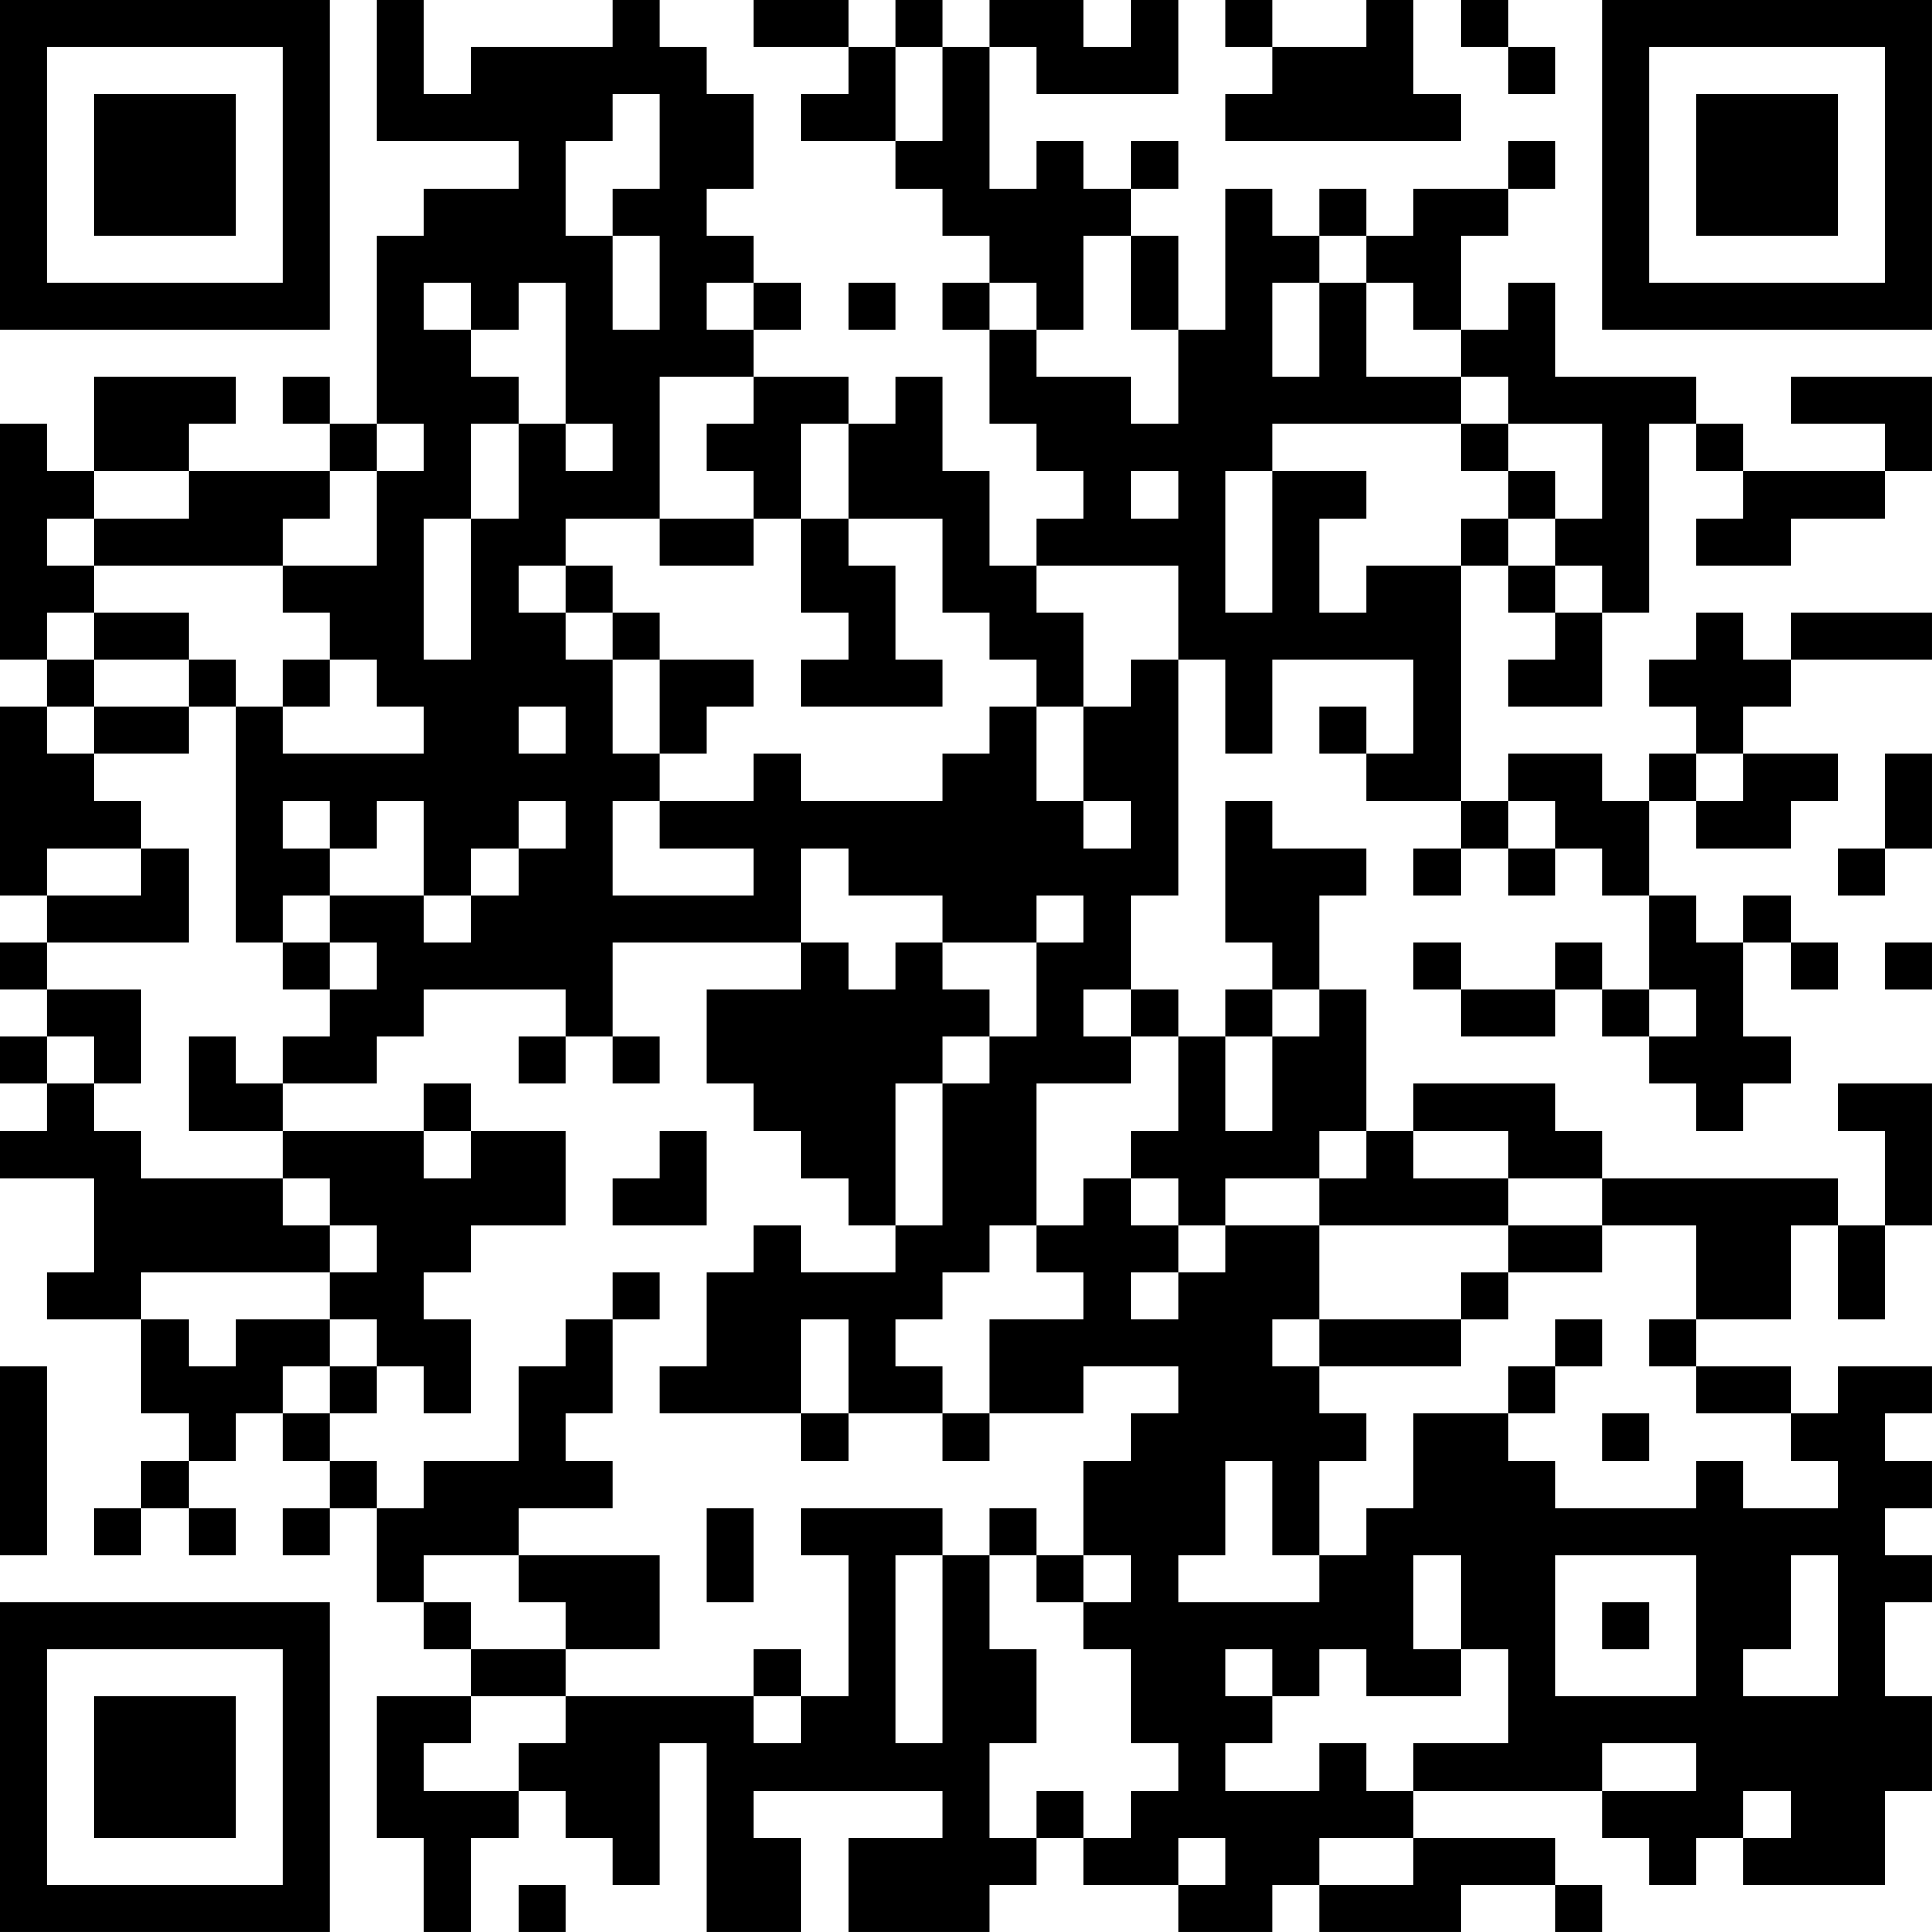 <?xml version="1.0" encoding="UTF-8"?>
<svg xmlns="http://www.w3.org/2000/svg" version="1.1" width="200" height="200" viewBox="0 0 200 200"><rect x="0" y="0" width="200" height="200" fill="#ffffff"/><g transform="scale(4.878)"><g transform="translate(0,0)"><path fill-rule="evenodd" d="M8 0L8 3L11 3L11 4L9 4L9 5L8 5L8 9L7 9L7 8L6 8L6 9L7 9L7 10L4 10L4 9L5 9L5 8L2 8L2 10L1 10L1 9L0 9L0 14L1 14L1 15L0 15L0 19L1 19L1 20L0 20L0 21L1 21L1 22L0 22L0 23L1 23L1 24L0 24L0 25L2 25L2 27L1 27L1 28L3 28L3 30L4 30L4 31L3 31L3 32L2 32L2 33L3 33L3 32L4 32L4 33L5 33L5 32L4 32L4 31L5 31L5 30L6 30L6 31L7 31L7 32L6 32L6 33L7 33L7 32L8 32L8 34L9 34L9 35L10 35L10 36L8 36L8 39L9 39L9 41L10 41L10 39L11 39L11 38L12 38L12 39L13 39L13 40L14 40L14 37L15 37L15 41L17 41L17 39L16 39L16 38L20 38L20 39L18 39L18 41L21 41L21 40L22 40L22 39L23 39L23 40L25 40L25 41L27 41L27 40L28 40L28 41L31 41L31 40L33 40L33 41L34 41L34 40L33 40L33 39L30 39L30 38L34 38L34 39L35 39L35 40L36 40L36 39L37 39L37 40L40 40L40 38L41 38L41 36L40 36L40 34L41 34L41 33L40 33L40 32L41 32L41 31L40 31L40 30L41 30L41 29L39 29L39 30L38 30L38 29L36 29L36 28L38 28L38 26L39 26L39 28L40 28L40 26L41 26L41 23L39 23L39 24L40 24L40 26L39 26L39 25L34 25L34 24L33 24L33 23L30 23L30 24L29 24L29 21L28 21L28 19L29 19L29 18L27 18L27 17L26 17L26 20L27 20L27 21L26 21L26 22L25 22L25 21L24 21L24 19L25 19L25 14L26 14L26 16L27 16L27 14L30 14L30 16L29 16L29 15L28 15L28 16L29 16L29 17L31 17L31 18L30 18L30 19L31 19L31 18L32 18L32 19L33 19L33 18L34 18L34 19L35 19L35 21L34 21L34 20L33 20L33 21L31 21L31 20L30 20L30 21L31 21L31 22L33 22L33 21L34 21L34 22L35 22L35 23L36 23L36 24L37 24L37 23L38 23L38 22L37 22L37 20L38 20L38 21L39 21L39 20L38 20L38 19L37 19L37 20L36 20L36 19L35 19L35 17L36 17L36 18L38 18L38 17L39 17L39 16L37 16L37 15L38 15L38 14L41 14L41 13L38 13L38 14L37 14L37 13L36 13L36 14L35 14L35 15L36 15L36 16L35 16L35 17L34 17L34 16L32 16L32 17L31 17L31 12L32 12L32 13L33 13L33 14L32 14L32 15L34 15L34 13L35 13L35 9L36 9L36 10L37 10L37 11L36 11L36 12L38 12L38 11L40 11L40 10L41 10L41 8L38 8L38 9L40 9L40 10L37 10L37 9L36 9L36 8L33 8L33 6L32 6L32 7L31 7L31 5L32 5L32 4L33 4L33 3L32 3L32 4L30 4L30 5L29 5L29 4L28 4L28 5L27 5L27 4L26 4L26 7L25 7L25 5L24 5L24 4L25 4L25 3L24 3L24 4L23 4L23 3L22 3L22 4L21 4L21 1L22 1L22 2L25 2L25 0L24 0L24 1L23 1L23 0L21 0L21 1L20 1L20 0L19 0L19 1L18 1L18 0L16 0L16 1L18 1L18 2L17 2L17 3L19 3L19 4L20 4L20 5L21 5L21 6L20 6L20 7L21 7L21 9L22 9L22 10L23 10L23 11L22 11L22 12L21 12L21 10L20 10L20 8L19 8L19 9L18 9L18 8L16 8L16 7L17 7L17 6L16 6L16 5L15 5L15 4L16 4L16 2L15 2L15 1L14 1L14 0L13 0L13 1L10 1L10 2L9 2L9 0ZM26 0L26 1L27 1L27 2L26 2L26 3L31 3L31 2L30 2L30 0L29 0L29 1L27 1L27 0ZM31 0L31 1L32 1L32 2L33 2L33 1L32 1L32 0ZM19 1L19 3L20 3L20 1ZM13 2L13 3L12 3L12 5L13 5L13 7L14 7L14 5L13 5L13 4L14 4L14 2ZM23 5L23 7L22 7L22 6L21 6L21 7L22 7L22 8L24 8L24 9L25 9L25 7L24 7L24 5ZM28 5L28 6L27 6L27 8L28 8L28 6L29 6L29 8L31 8L31 9L27 9L27 10L26 10L26 13L27 13L27 10L29 10L29 11L28 11L28 13L29 13L29 12L31 12L31 11L32 11L32 12L33 12L33 13L34 13L34 12L33 12L33 11L34 11L34 9L32 9L32 8L31 8L31 7L30 7L30 6L29 6L29 5ZM9 6L9 7L10 7L10 8L11 8L11 9L10 9L10 11L9 11L9 14L10 14L10 11L11 11L11 9L12 9L12 10L13 10L13 9L12 9L12 6L11 6L11 7L10 7L10 6ZM15 6L15 7L16 7L16 6ZM18 6L18 7L19 7L19 6ZM14 8L14 11L12 11L12 12L11 12L11 13L12 13L12 14L13 14L13 16L14 16L14 17L13 17L13 19L16 19L16 18L14 18L14 17L16 17L16 16L17 16L17 17L20 17L20 16L21 16L21 15L22 15L22 17L23 17L23 18L24 18L24 17L23 17L23 15L24 15L24 14L25 14L25 12L22 12L22 13L23 13L23 15L22 15L22 14L21 14L21 13L20 13L20 11L18 11L18 9L17 9L17 11L16 11L16 10L15 10L15 9L16 9L16 8ZM8 9L8 10L7 10L7 11L6 11L6 12L2 12L2 11L4 11L4 10L2 10L2 11L1 11L1 12L2 12L2 13L1 13L1 14L2 14L2 15L1 15L1 16L2 16L2 17L3 17L3 18L1 18L1 19L3 19L3 18L4 18L4 20L1 20L1 21L3 21L3 23L2 23L2 22L1 22L1 23L2 23L2 24L3 24L3 25L6 25L6 26L7 26L7 27L3 27L3 28L4 28L4 29L5 29L5 28L7 28L7 29L6 29L6 30L7 30L7 31L8 31L8 32L9 32L9 31L11 31L11 29L12 29L12 28L13 28L13 30L12 30L12 31L13 31L13 32L11 32L11 33L9 33L9 34L10 34L10 35L12 35L12 36L10 36L10 37L9 37L9 38L11 38L11 37L12 37L12 36L16 36L16 37L17 37L17 36L18 36L18 33L17 33L17 32L20 32L20 33L19 33L19 37L20 37L20 33L21 33L21 35L22 35L22 37L21 37L21 39L22 39L22 38L23 38L23 39L24 39L24 38L25 38L25 37L24 37L24 35L23 35L23 34L24 34L24 33L23 33L23 31L24 31L24 30L25 30L25 29L23 29L23 30L21 30L21 28L23 28L23 27L22 27L22 26L23 26L23 25L24 25L24 26L25 26L25 27L24 27L24 28L25 28L25 27L26 27L26 26L28 26L28 28L27 28L27 29L28 29L28 30L29 30L29 31L28 31L28 33L27 33L27 31L26 31L26 33L25 33L25 34L28 34L28 33L29 33L29 32L30 32L30 30L32 30L32 31L33 31L33 32L36 32L36 31L37 31L37 32L39 32L39 31L38 31L38 30L36 30L36 29L35 29L35 28L36 28L36 26L34 26L34 25L32 25L32 24L30 24L30 25L32 25L32 26L28 26L28 25L29 25L29 24L28 24L28 25L26 25L26 26L25 26L25 25L24 25L24 24L25 24L25 22L24 22L24 21L23 21L23 22L24 22L24 23L22 23L22 26L21 26L21 27L20 27L20 28L19 28L19 29L20 29L20 30L18 30L18 28L17 28L17 30L14 30L14 29L15 29L15 27L16 27L16 26L17 26L17 27L19 27L19 26L20 26L20 23L21 23L21 22L22 22L22 20L23 20L23 19L22 19L22 20L20 20L20 19L18 19L18 18L17 18L17 20L13 20L13 22L12 22L12 21L9 21L9 22L8 22L8 23L6 23L6 22L7 22L7 21L8 21L8 20L7 20L7 19L9 19L9 20L10 20L10 19L11 19L11 18L12 18L12 17L11 17L11 18L10 18L10 19L9 19L9 17L8 17L8 18L7 18L7 17L6 17L6 18L7 18L7 19L6 19L6 20L5 20L5 15L6 15L6 16L9 16L9 15L8 15L8 14L7 14L7 13L6 13L6 12L8 12L8 10L9 10L9 9ZM31 9L31 10L32 10L32 11L33 11L33 10L32 10L32 9ZM24 10L24 11L25 11L25 10ZM14 11L14 12L16 12L16 11ZM17 11L17 13L18 13L18 14L17 14L17 15L20 15L20 14L19 14L19 12L18 12L18 11ZM12 12L12 13L13 13L13 14L14 14L14 16L15 16L15 15L16 15L16 14L14 14L14 13L13 13L13 12ZM2 13L2 14L4 14L4 15L2 15L2 16L4 16L4 15L5 15L5 14L4 14L4 13ZM6 14L6 15L7 15L7 14ZM11 15L11 16L12 16L12 15ZM36 16L36 17L37 17L37 16ZM40 16L40 18L39 18L39 19L40 19L40 18L41 18L41 16ZM32 17L32 18L33 18L33 17ZM6 20L6 21L7 21L7 20ZM17 20L17 21L15 21L15 23L16 23L16 24L17 24L17 25L18 25L18 26L19 26L19 23L20 23L20 22L21 22L21 21L20 21L20 20L19 20L19 21L18 21L18 20ZM40 20L40 21L41 21L41 20ZM27 21L27 22L26 22L26 24L27 24L27 22L28 22L28 21ZM35 21L35 22L36 22L36 21ZM4 22L4 24L6 24L6 25L7 25L7 26L8 26L8 27L7 27L7 28L8 28L8 29L7 29L7 30L8 30L8 29L9 29L9 30L10 30L10 28L9 28L9 27L10 27L10 26L12 26L12 24L10 24L10 23L9 23L9 24L6 24L6 23L5 23L5 22ZM11 22L11 23L12 23L12 22ZM13 22L13 23L14 23L14 22ZM9 24L9 25L10 25L10 24ZM14 24L14 25L13 25L13 26L15 26L15 24ZM32 26L32 27L31 27L31 28L28 28L28 29L31 29L31 28L32 28L32 27L34 27L34 26ZM13 27L13 28L14 28L14 27ZM33 28L33 29L32 29L32 30L33 30L33 29L34 29L34 28ZM0 29L0 33L1 33L1 29ZM17 30L17 31L18 31L18 30ZM20 30L20 31L21 31L21 30ZM34 30L34 31L35 31L35 30ZM15 32L15 34L16 34L16 32ZM21 32L21 33L22 33L22 34L23 34L23 33L22 33L22 32ZM11 33L11 34L12 34L12 35L14 35L14 33ZM30 33L30 35L31 35L31 36L29 36L29 35L28 35L28 36L27 36L27 35L26 35L26 36L27 36L27 37L26 37L26 38L28 38L28 37L29 37L29 38L30 38L30 37L32 37L32 35L31 35L31 33ZM33 33L33 36L36 36L36 33ZM38 33L38 35L37 35L37 36L39 36L39 33ZM34 34L34 35L35 35L35 34ZM16 35L16 36L17 36L17 35ZM34 37L34 38L36 38L36 37ZM37 38L37 39L38 39L38 38ZM25 39L25 40L26 40L26 39ZM28 39L28 40L30 40L30 39ZM11 40L11 41L12 41L12 40ZM0 0L0 7L7 7L7 0ZM1 1L1 6L6 6L6 1ZM2 2L2 5L5 5L5 2ZM34 0L34 7L41 7L41 0ZM35 1L35 6L40 6L40 1ZM36 2L36 5L39 5L39 2ZM0 34L0 41L7 41L7 34ZM1 35L1 40L6 40L6 35ZM2 36L2 39L5 39L5 36Z" fill="#000000"/></g></g></svg>
